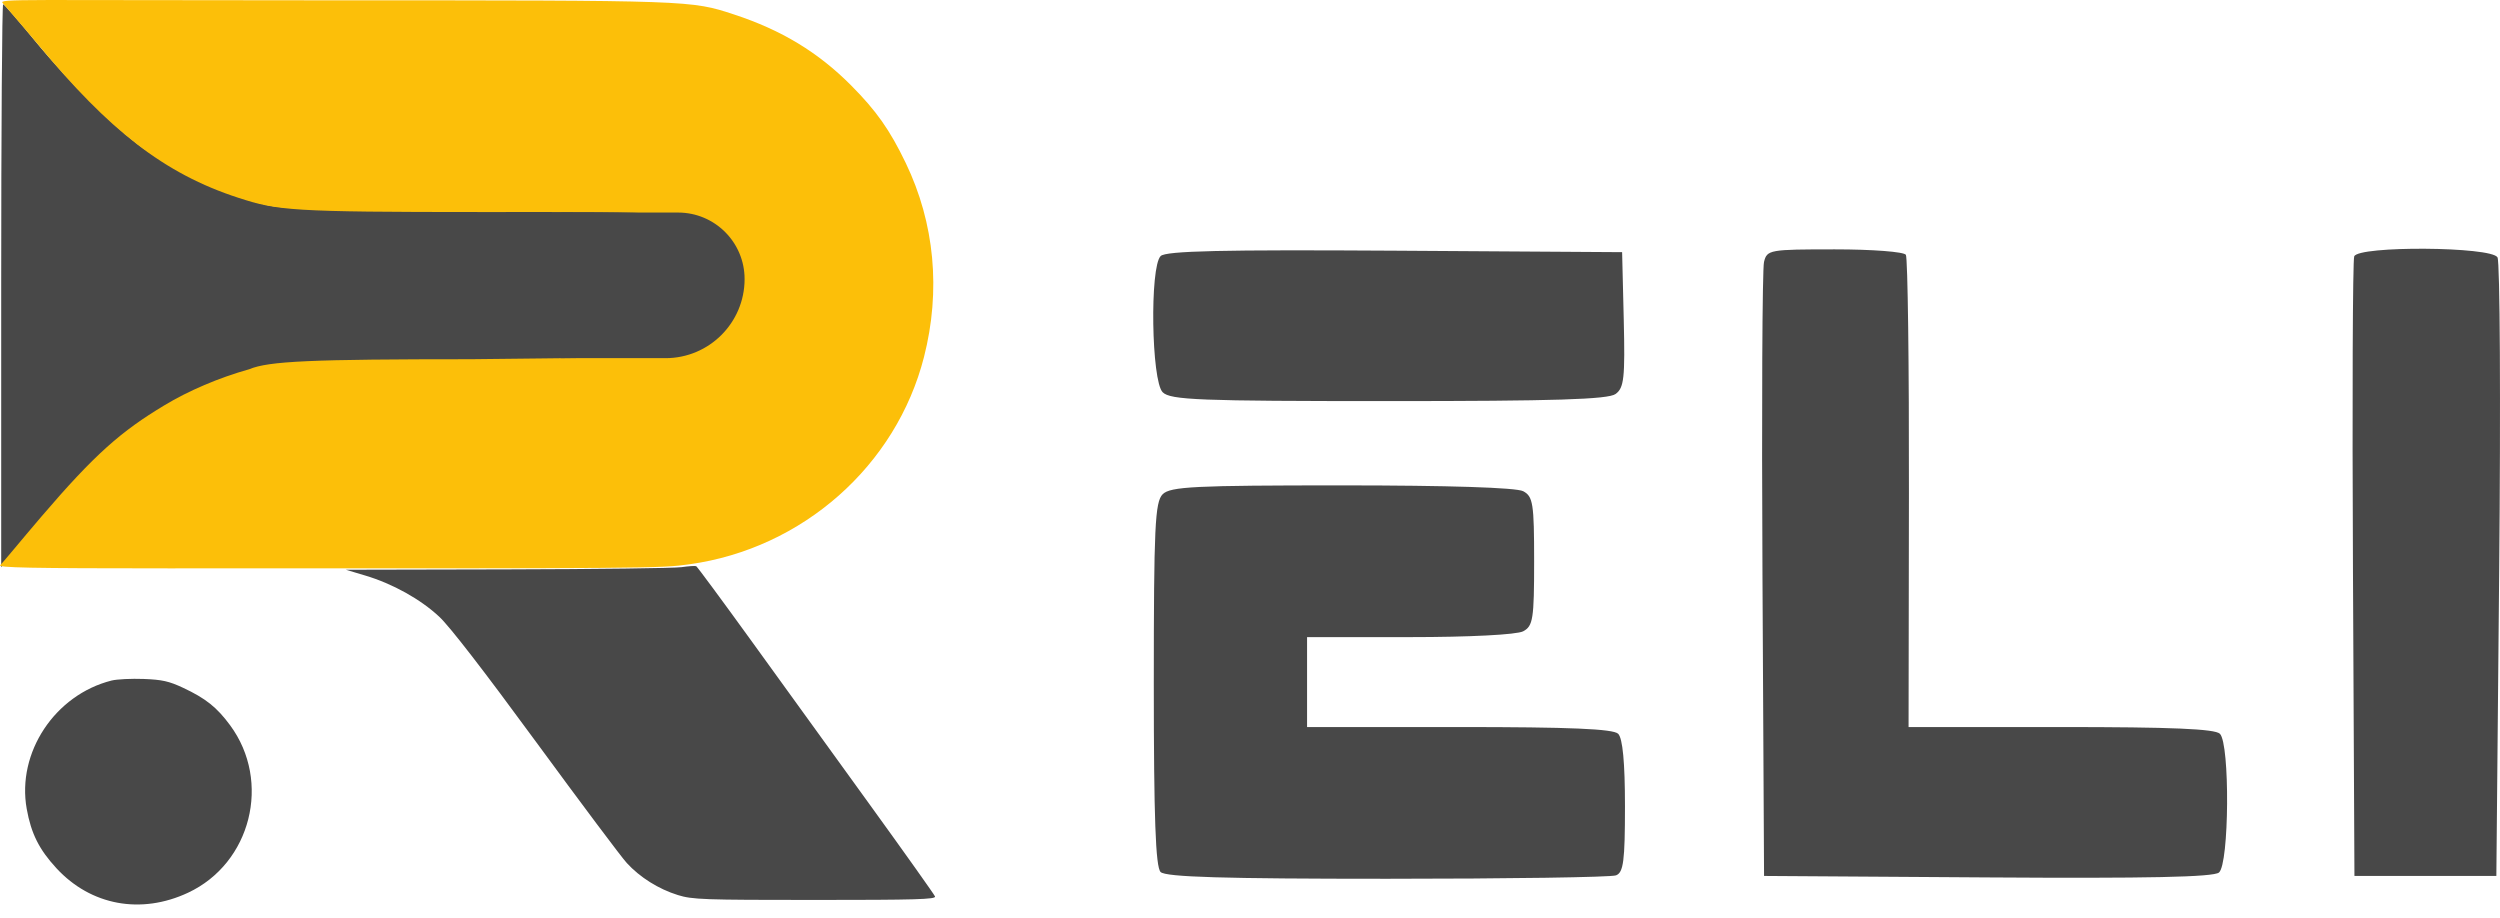 <svg width="98" height="36" viewBox="0 0 98 36" fill="none" xmlns="http://www.w3.org/2000/svg">
  <path fill-rule="evenodd" clip-rule="evenodd" d="M0.047 11.197V22.234L0.675 21.494C3.312 18.391 4.387 17.319 5.824 16.358C7.301 15.369 8.406 14.879 10.218 14.406C10.993 14.204 11.353 14.192 18.669 14.135C27.197 14.068 26.514 14.13 27.387 13.342C28.032 12.759 28.321 12.097 28.326 11.191C28.33 10.56 28.285 10.346 28.063 9.926C27.745 9.323 27.286 8.871 26.664 8.545L26.209 8.306L18.618 8.25C11.28 8.196 11.001 8.187 10.209 7.977C8.571 7.544 7.076 6.84 5.623 5.82C4.563 5.075 2.725 3.25 1.363 1.589C0.722 0.808 0.165 0.167 0.123 0.165C0.081 0.162 0.047 5.126 0.047 11.197ZM26.715 22.233C26.436 22.273 23.362 22.312 19.883 22.32L13.558 22.334L14.317 22.561C15.394 22.882 16.485 23.49 17.221 24.178C17.632 24.563 18.962 26.283 21.017 29.088C22.758 31.463 24.356 33.597 24.57 33.83C25.085 34.392 25.816 34.851 26.572 35.086C27.14 35.263 27.561 35.278 31.947 35.278C35.904 35.278 36.697 35.255 36.653 35.141C36.624 35.066 35.467 33.438 34.082 31.523C32.697 29.608 30.619 26.734 29.464 25.135C28.309 23.537 27.331 22.213 27.292 22.195C27.253 22.176 26.993 22.193 26.715 22.233ZM4.374 26.677C2.15 27.239 0.653 29.502 1.047 31.706C1.22 32.675 1.535 33.303 2.217 34.04C3.564 35.495 5.527 35.858 7.373 34.994C9.844 33.838 10.647 30.637 9.021 28.431C8.5 27.724 8.064 27.377 7.174 26.96C6.625 26.703 6.355 26.643 5.631 26.615C5.148 26.597 4.582 26.625 4.374 26.677Z" fill="#484848" />
  <path fill-rule="evenodd" clip-rule="evenodd" d="M0.101 0.115C0.178 0.212 0.876 1.004 1.524 1.784C4.263 5.083 6.421 6.808 9.351 7.756C10.888 8.253 11.384 8.312 18.864 8.312C26.937 8.312 26.354 8.262 27.436 9.122C27.873 9.558 28.047 9.823 28.17 10.236C28.498 11.342 28.291 12.258 27.521 13.1C26.594 14.114 27.347 13.972 18.47 14.081C12.195 14.081 10.525 14.155 9.77 14.474C8.582 14.807 7.396 15.312 6.429 15.897C4.755 16.907 3.734 17.782 1.619 20.255C0.81 21.201 0.093 22.082 0.008 22.152C-0.117 22.253 1.182 22.279 6.577 22.28C25.604 22.284 25.869 22.282 27.028 22.12C31.465 21.501 35.132 18.26 36.221 13.993C36.886 11.388 36.638 8.745 35.507 6.393C34.883 5.095 34.353 4.342 33.364 3.348C32.071 2.048 30.634 1.178 28.776 0.568C27.078 0.012 27.146 0.014 13.061 0.013C0.706 0.013 -0.031 -0.054 0.101 0.115Z" fill="#FCBF09" />
  <path d="M21.598 8.822C21.598 8.551 21.817 8.332 22.087 8.332H26.581C28.021 8.332 29.188 9.499 29.188 10.939C29.188 12.651 27.8 14.04 26.087 14.04H22.014C21.784 14.04 21.598 13.854 21.598 13.624V8.822Z" fill="#484848" />
  <path d="M45.578 15.377C45.133 14.936 45.066 10.464 45.498 10.037C45.702 9.835 47.933 9.784 54.678 9.827L63.587 9.885L63.651 12.526C63.705 14.818 63.663 15.204 63.33 15.445C63.037 15.657 60.934 15.723 54.437 15.723C46.998 15.723 45.884 15.679 45.578 15.377Z" fill="#484848" />
  <path d="M69.089 22.552C69.055 16.07 69.082 10.543 69.149 10.27C69.266 9.791 69.357 9.775 71.924 9.775C73.401 9.775 74.636 9.87 74.71 9.989C74.784 10.107 74.838 14.32 74.83 19.351L74.816 28.5H80.785C85.13 28.5 86.825 28.572 87.02 28.764C87.418 29.158 87.386 33.872 86.983 34.203C86.765 34.382 84.199 34.437 77.915 34.395L69.151 34.337L69.089 22.552Z" fill="#484848" />
  <path d="M92.236 22.331C92.204 15.728 92.226 10.202 92.285 10.05C92.448 9.627 97.661 9.663 97.902 10.089C97.999 10.262 98.03 15.789 97.968 22.371L97.857 34.337H95.076H92.294L92.236 22.331Z" fill="#484848" />
  <path d="M45.229 26.819C45.229 20.659 45.275 19.674 45.578 19.373C45.881 19.074 46.832 19.027 52.603 19.027C56.778 19.027 59.439 19.113 59.708 19.255C60.095 19.46 60.138 19.737 60.138 22.001C60.138 24.265 60.095 24.542 59.708 24.747C59.457 24.88 57.603 24.975 55.257 24.975H51.237V26.737V28.5H57.201C61.543 28.5 63.237 28.572 63.432 28.764C63.609 28.939 63.699 29.895 63.699 31.604C63.699 33.75 63.64 34.203 63.347 34.314C63.153 34.388 59.117 34.448 54.379 34.448C47.974 34.448 45.694 34.38 45.496 34.183C45.299 33.989 45.229 32.048 45.229 26.819Z" fill="#484848" />
</svg>
